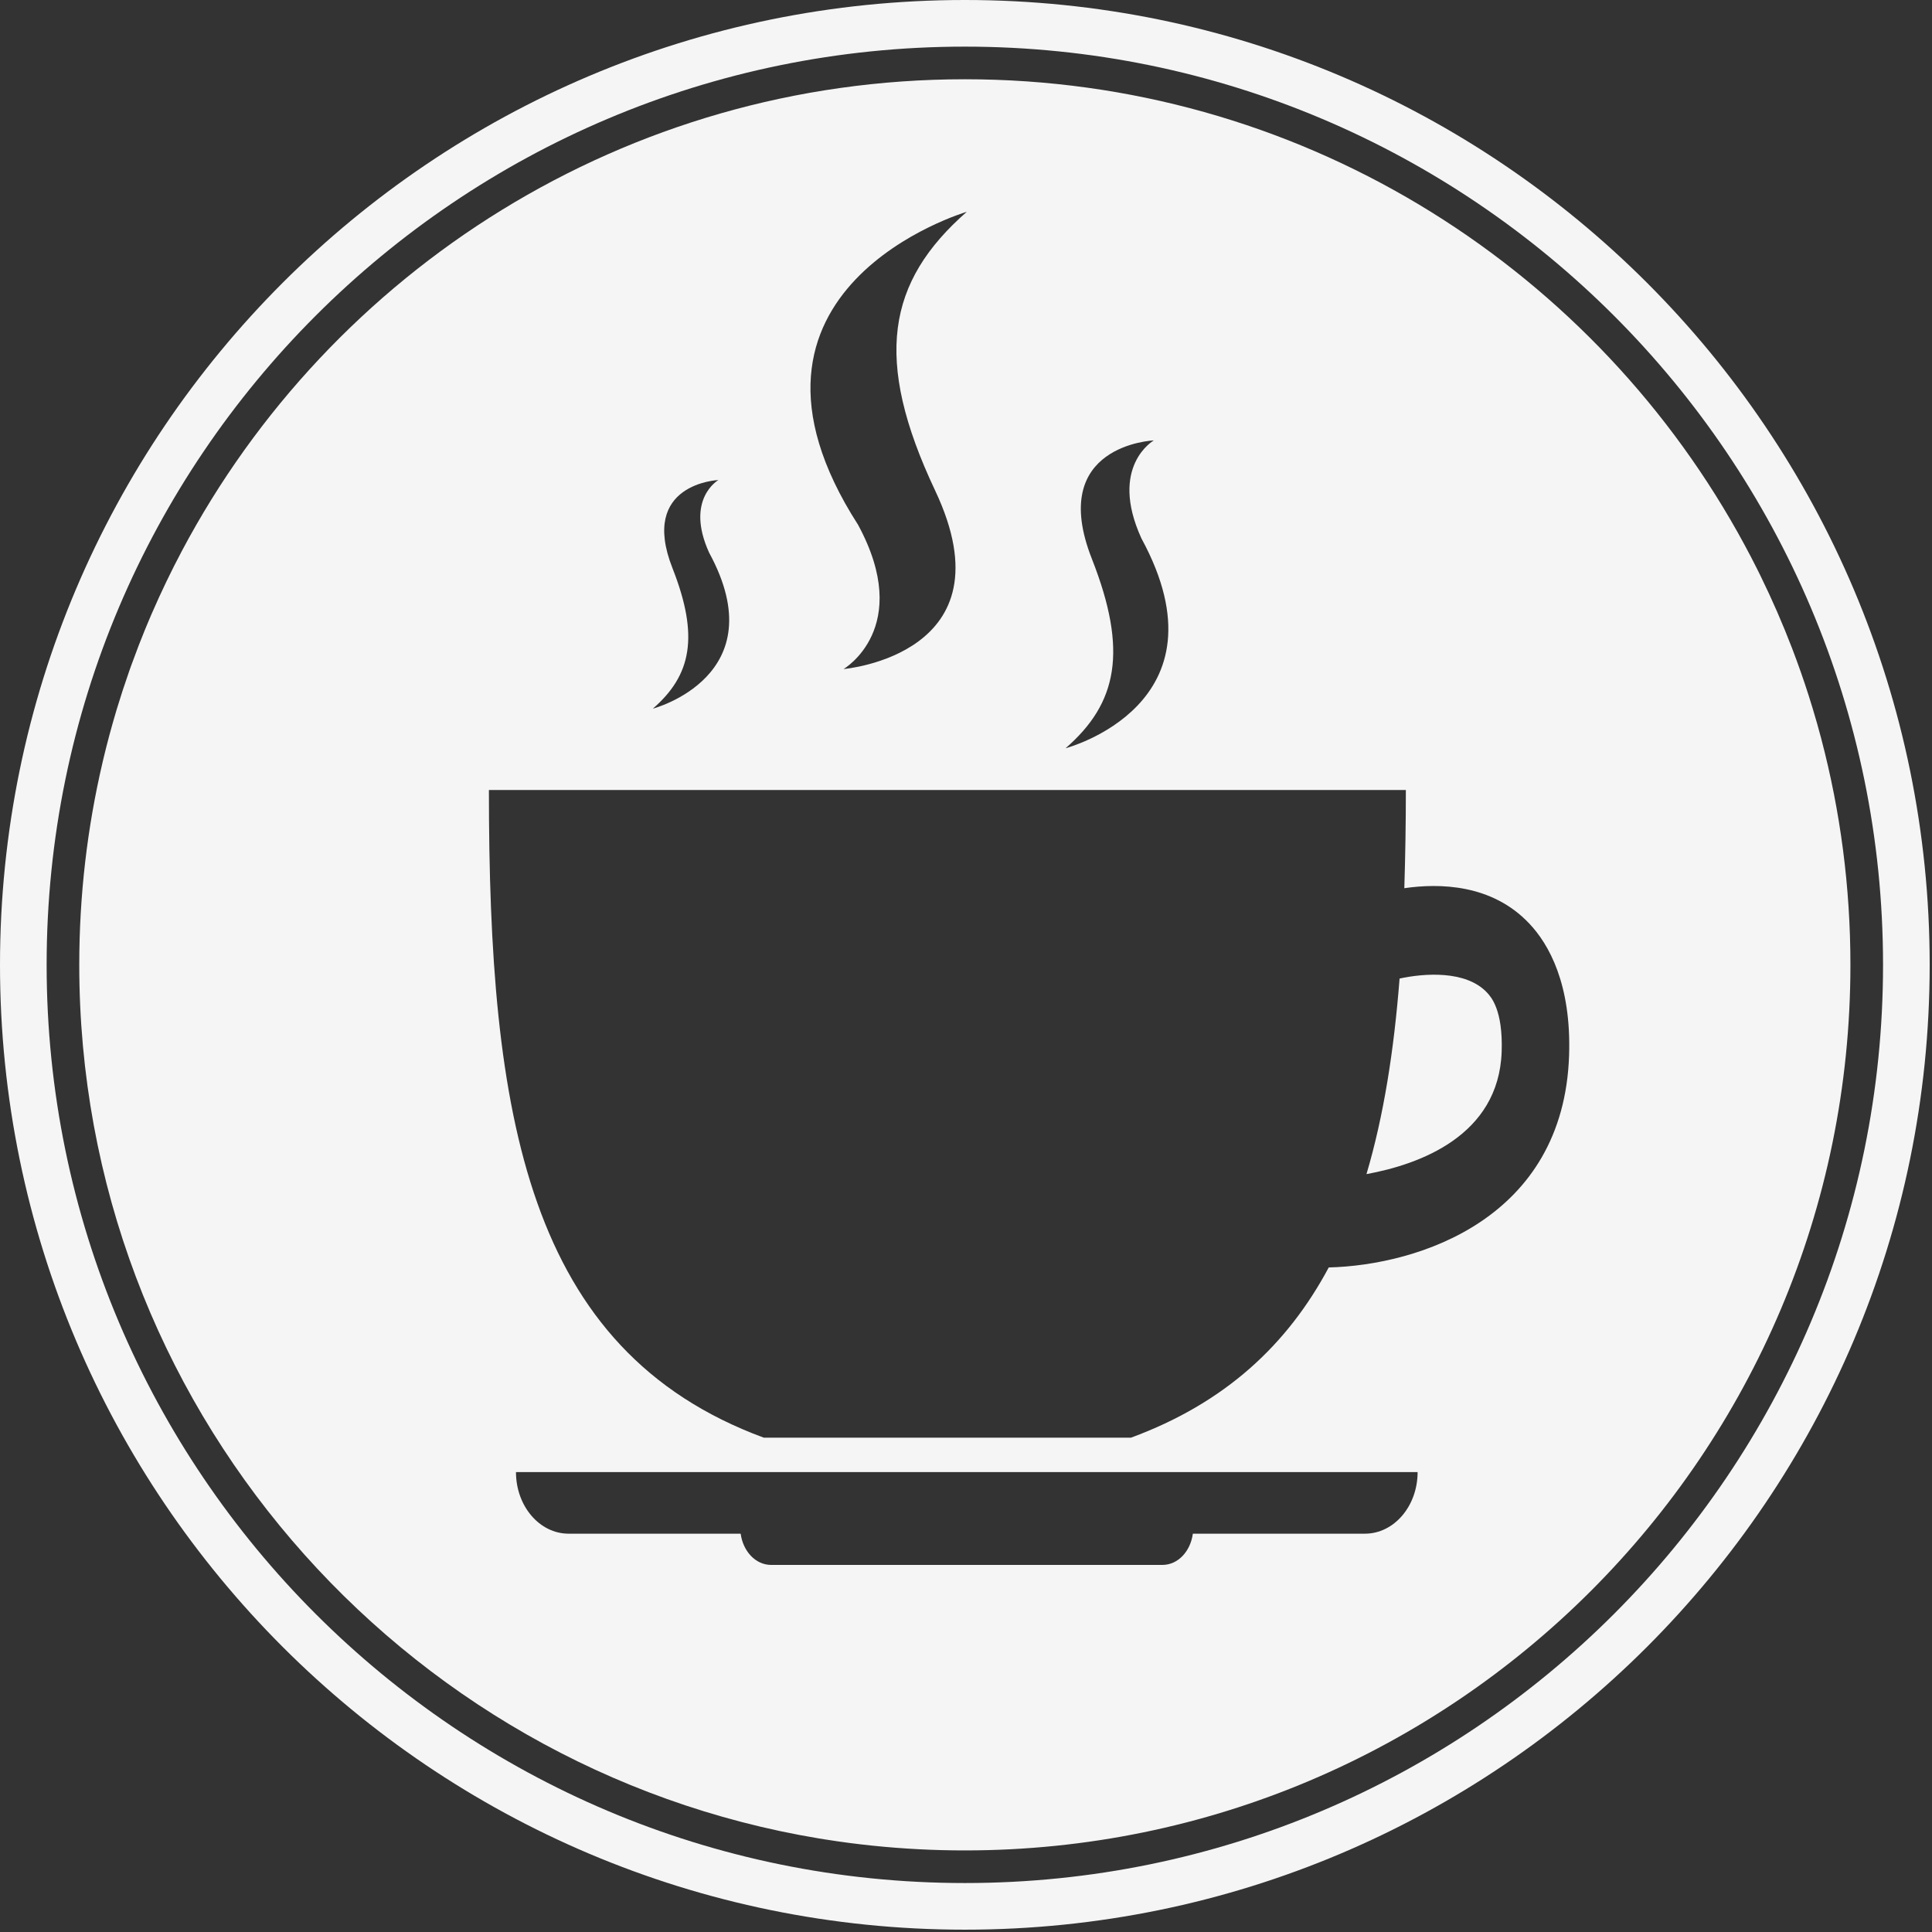 <?xml version="1.0" encoding="UTF-8" standalone="no"?><!DOCTYPE svg PUBLIC "-//W3C//DTD SVG 1.1//EN" "http://www.w3.org/Graphics/SVG/1.1/DTD/svg11.dtd"><svg width="100%" height="100%" viewBox="0 0 88 88" version="1.1" xmlns="http://www.w3.org/2000/svg" xmlns:xlink="http://www.w3.org/1999/xlink" xml:space="preserve" xmlns:serif="http://www.serif.com/" style="fill-rule:evenodd;clip-rule:evenodd;stroke-linejoin:round;stroke-miterlimit:1.414;"><rect x="0" y="0" width="88" height="88" fill="#333333" stroke="none"/><g><path d="M43.947,0c24.255,0 43.947,19.692 43.947,43.947c0,24.255 -19.692,43.947 -43.947,43.947c-24.255,0 -43.947,-19.692 -43.947,-43.947c0,-24.255 19.692,-43.947 43.947,-43.947Zm0,2.124c23.083,0 41.823,18.741 41.823,41.823c0,23.083 -18.74,41.823 -41.823,41.823c-23.082,0 -41.823,-18.74 -41.823,-41.823c0,-23.082 18.741,-41.823 41.823,-41.823Z" style="fill:#f5f5f5;"/><path d="M43.947,3.61c15.112,0 28.294,8.328 35.203,20.641c0.208,0.371 0.41,0.745 0.607,1.122c0.095,0.183 0.189,0.367 0.281,0.551l0.051,0.103l0.103,0.209c0.527,1.075 1.007,2.177 1.439,3.303c0.069,0.18 0.136,0.36 0.203,0.542c0.261,0.711 0.502,1.431 0.723,2.161c0.073,0.24 0.143,0.481 0.212,0.723c0.049,0.176 0.098,0.353 0.145,0.53l0.037,0.135l0.011,0.044c0.863,3.28 1.322,6.723 1.322,10.273c0,22.263 -18.074,40.337 -40.337,40.337c-0.348,0 -0.695,-0.004 -1.04,-0.013c-1.421,-0.036 -2.824,-0.146 -4.205,-0.325c-0.383,-0.05 -0.765,-0.105 -1.144,-0.166c-0.083,-0.013 -0.167,-0.027 -0.25,-0.04c-19.108,-3.17 -33.698,-19.791 -33.698,-39.793c0,-3.168 0.366,-6.252 1.059,-9.211l0.032,-0.137l0.021,-0.09c0.163,-0.678 0.343,-1.35 0.54,-2.014l0.018,-0.062l0.041,-0.137c0.169,-0.56 0.35,-1.115 0.543,-1.665l0.028,-0.082l0.083,-0.233c0.112,-0.31 0.227,-0.618 0.345,-0.924c0.089,-0.23 0.18,-0.458 0.273,-0.686l0.094,-0.227c0.053,-0.127 0.106,-0.253 0.16,-0.379l0.031,-0.073l0.047,-0.108c0.418,-0.962 0.872,-1.906 1.361,-2.828c6.774,-12.773 20.208,-21.481 35.661,-21.481l0,0Zm20.623,63.441l-41.068,0c0,1.55 1.073,2.806 2.396,2.806l7.838,0c0.109,0.798 0.675,1.423 1.389,1.423l17.819,0c0.717,0 1.28,-0.621 1.389,-1.423l7.838,0c1.325,0 2.399,-1.255 2.399,-2.806Zm-0.535,-31.067l-41.766,0c0,14.818 1.708,25.509 12.518,29.499l16.731,0c4.281,-1.578 7.121,-4.228 9.004,-7.752c4.102,-0.105 10.7,-2.224 10.948,-9.66c0.106,-3.256 -0.925,-5.063 -1.808,-5.999c-1.708,-1.816 -4.114,-1.845 -5.697,-1.616c0.045,-1.449 0.07,-2.931 0.07,-4.472Zm-1.794,17.495c0.786,-2.65 1.252,-5.632 1.508,-8.908c1.109,-0.239 3.019,-0.391 3.984,0.641c0.177,0.19 0.729,0.781 0.666,2.686c-0.13,3.852 -3.773,5.146 -6.158,5.581Zm-13.706,-19.397c0,0 7.576,-1.985 3.453,-9.563c-1.497,-3.286 0.567,-4.459 0.567,-4.459c0,0 -4.877,0.192 -2.818,5.404c1.648,4.19 1.159,6.569 -1.202,8.618Zm-18.798,-1.804c0,0 5.626,-1.475 2.564,-7.102c-1.111,-2.44 0.422,-3.311 0.422,-3.311c0,0 -3.622,0.142 -2.093,4.012c1.224,3.112 0.861,4.879 -0.893,6.401Zm8.687,-1.804c0,0 7.702,-0.651 4.173,-8.125c-2.835,-6 -2.188,-9.521 1.439,-12.702c0,0 -11.879,3.483 -4.951,14.259c2.541,4.696 -0.661,6.568 -0.661,6.568Z" style="fill:#f5f5f5;"/></g></svg>